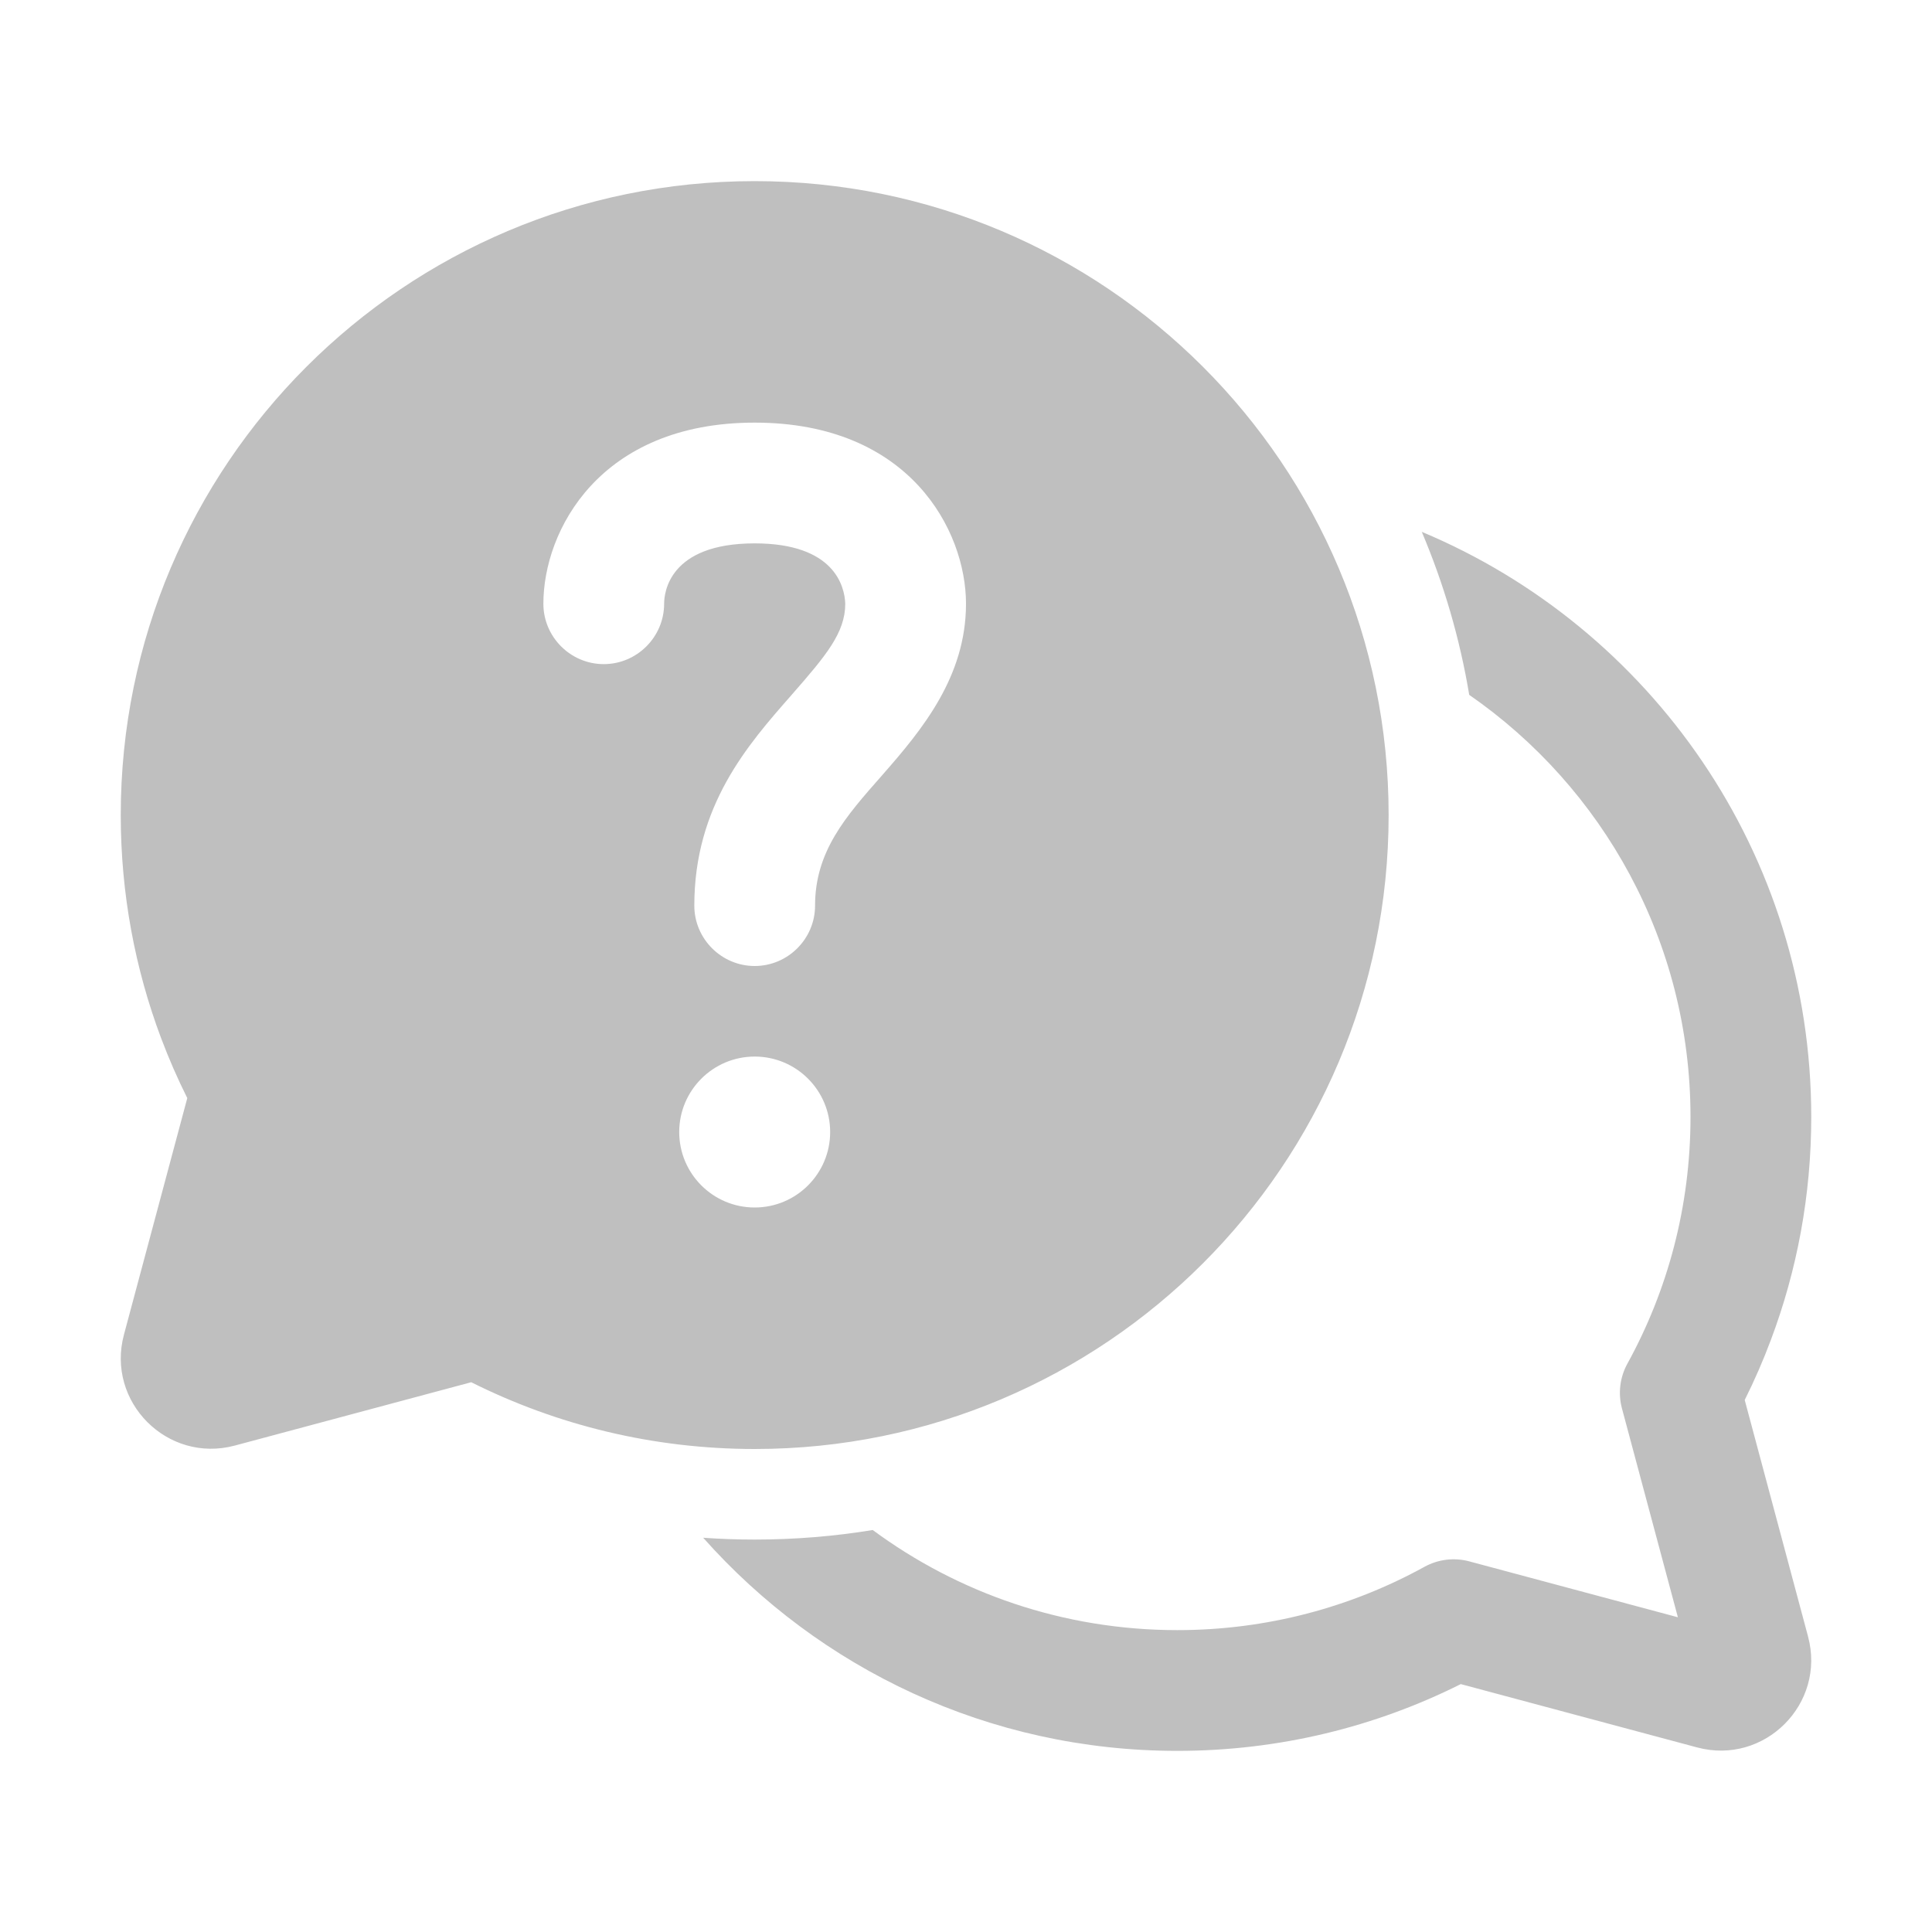 <svg width="512" height="512" viewBox="0 0 32 32" fill="none" xmlns="http://www.w3.org/2000/svg"><path d="M12.5 3C6.701 3 2 7.701 2 13.5C2 14.799 2.236 16.044 2.668 17.194C2.796 17.534 2.941 17.866 3.102 18.188L2.053 22.106C1.754 23.221 2.774 24.242 3.89 23.943L7.805 22.894C9.219 23.602 10.814 24 12.5 24C18.299 24 23 19.299 23 13.5C23 7.701 18.299 3 12.5 3ZM14.455 25.342C13.819 25.446 13.166 25.5 12.5 25.5C12.213 25.5 11.929 25.49 11.647 25.47C13.57 27.636 16.376 29 19.5 29C21.186 29 22.782 28.602 24.195 27.894L28.11 28.943C29.226 29.242 30.246 28.221 29.947 27.106L28.898 23.188C29.059 22.866 29.204 22.534 29.331 22.194C29.764 21.044 30 19.799 30 18.5C30 14.136 27.338 10.394 23.549 8.809C23.911 9.663 24.178 10.567 24.335 11.509C26.55 13.043 28 15.602 28 18.5C28 19.984 27.621 21.376 26.954 22.588C26.83 22.814 26.798 23.08 26.865 23.329L27.791 26.787L24.335 25.861C24.086 25.794 23.82 25.827 23.594 25.951C22.381 26.619 20.986 27 19.5 27C17.611 27 15.866 26.384 14.455 25.342ZM11.5 15C11.5 13.345 12.384 12.338 13.101 11.522L13.12 11.5C13.68 10.86 14 10.48 14 10C13.99 9.71 13.82 9 12.5 9C11.07 9 11 9.83 11 10C11 10.55 10.55 11 10 11C9.45 11 9 10.55 9 10C9 8.79 9.93 7 12.5 7C15.07 7 16 8.79 16 10C16 11.21 15.27 12.09 14.62 12.83L14.602 12.851C14.01 13.522 13.5 14.099 13.5 15C13.5 15.55 13.05 16 12.5 16C11.95 16 11.5 15.55 11.5 15ZM13.75 18.75C13.75 19.44 13.19 20 12.5 20C11.81 20 11.25 19.44 11.25 18.75C11.25 18.06 11.81 17.5 12.5 17.5C13.19 17.5 13.75 18.06 13.75 18.75Z" fill="#bfbfbf"/></svg>